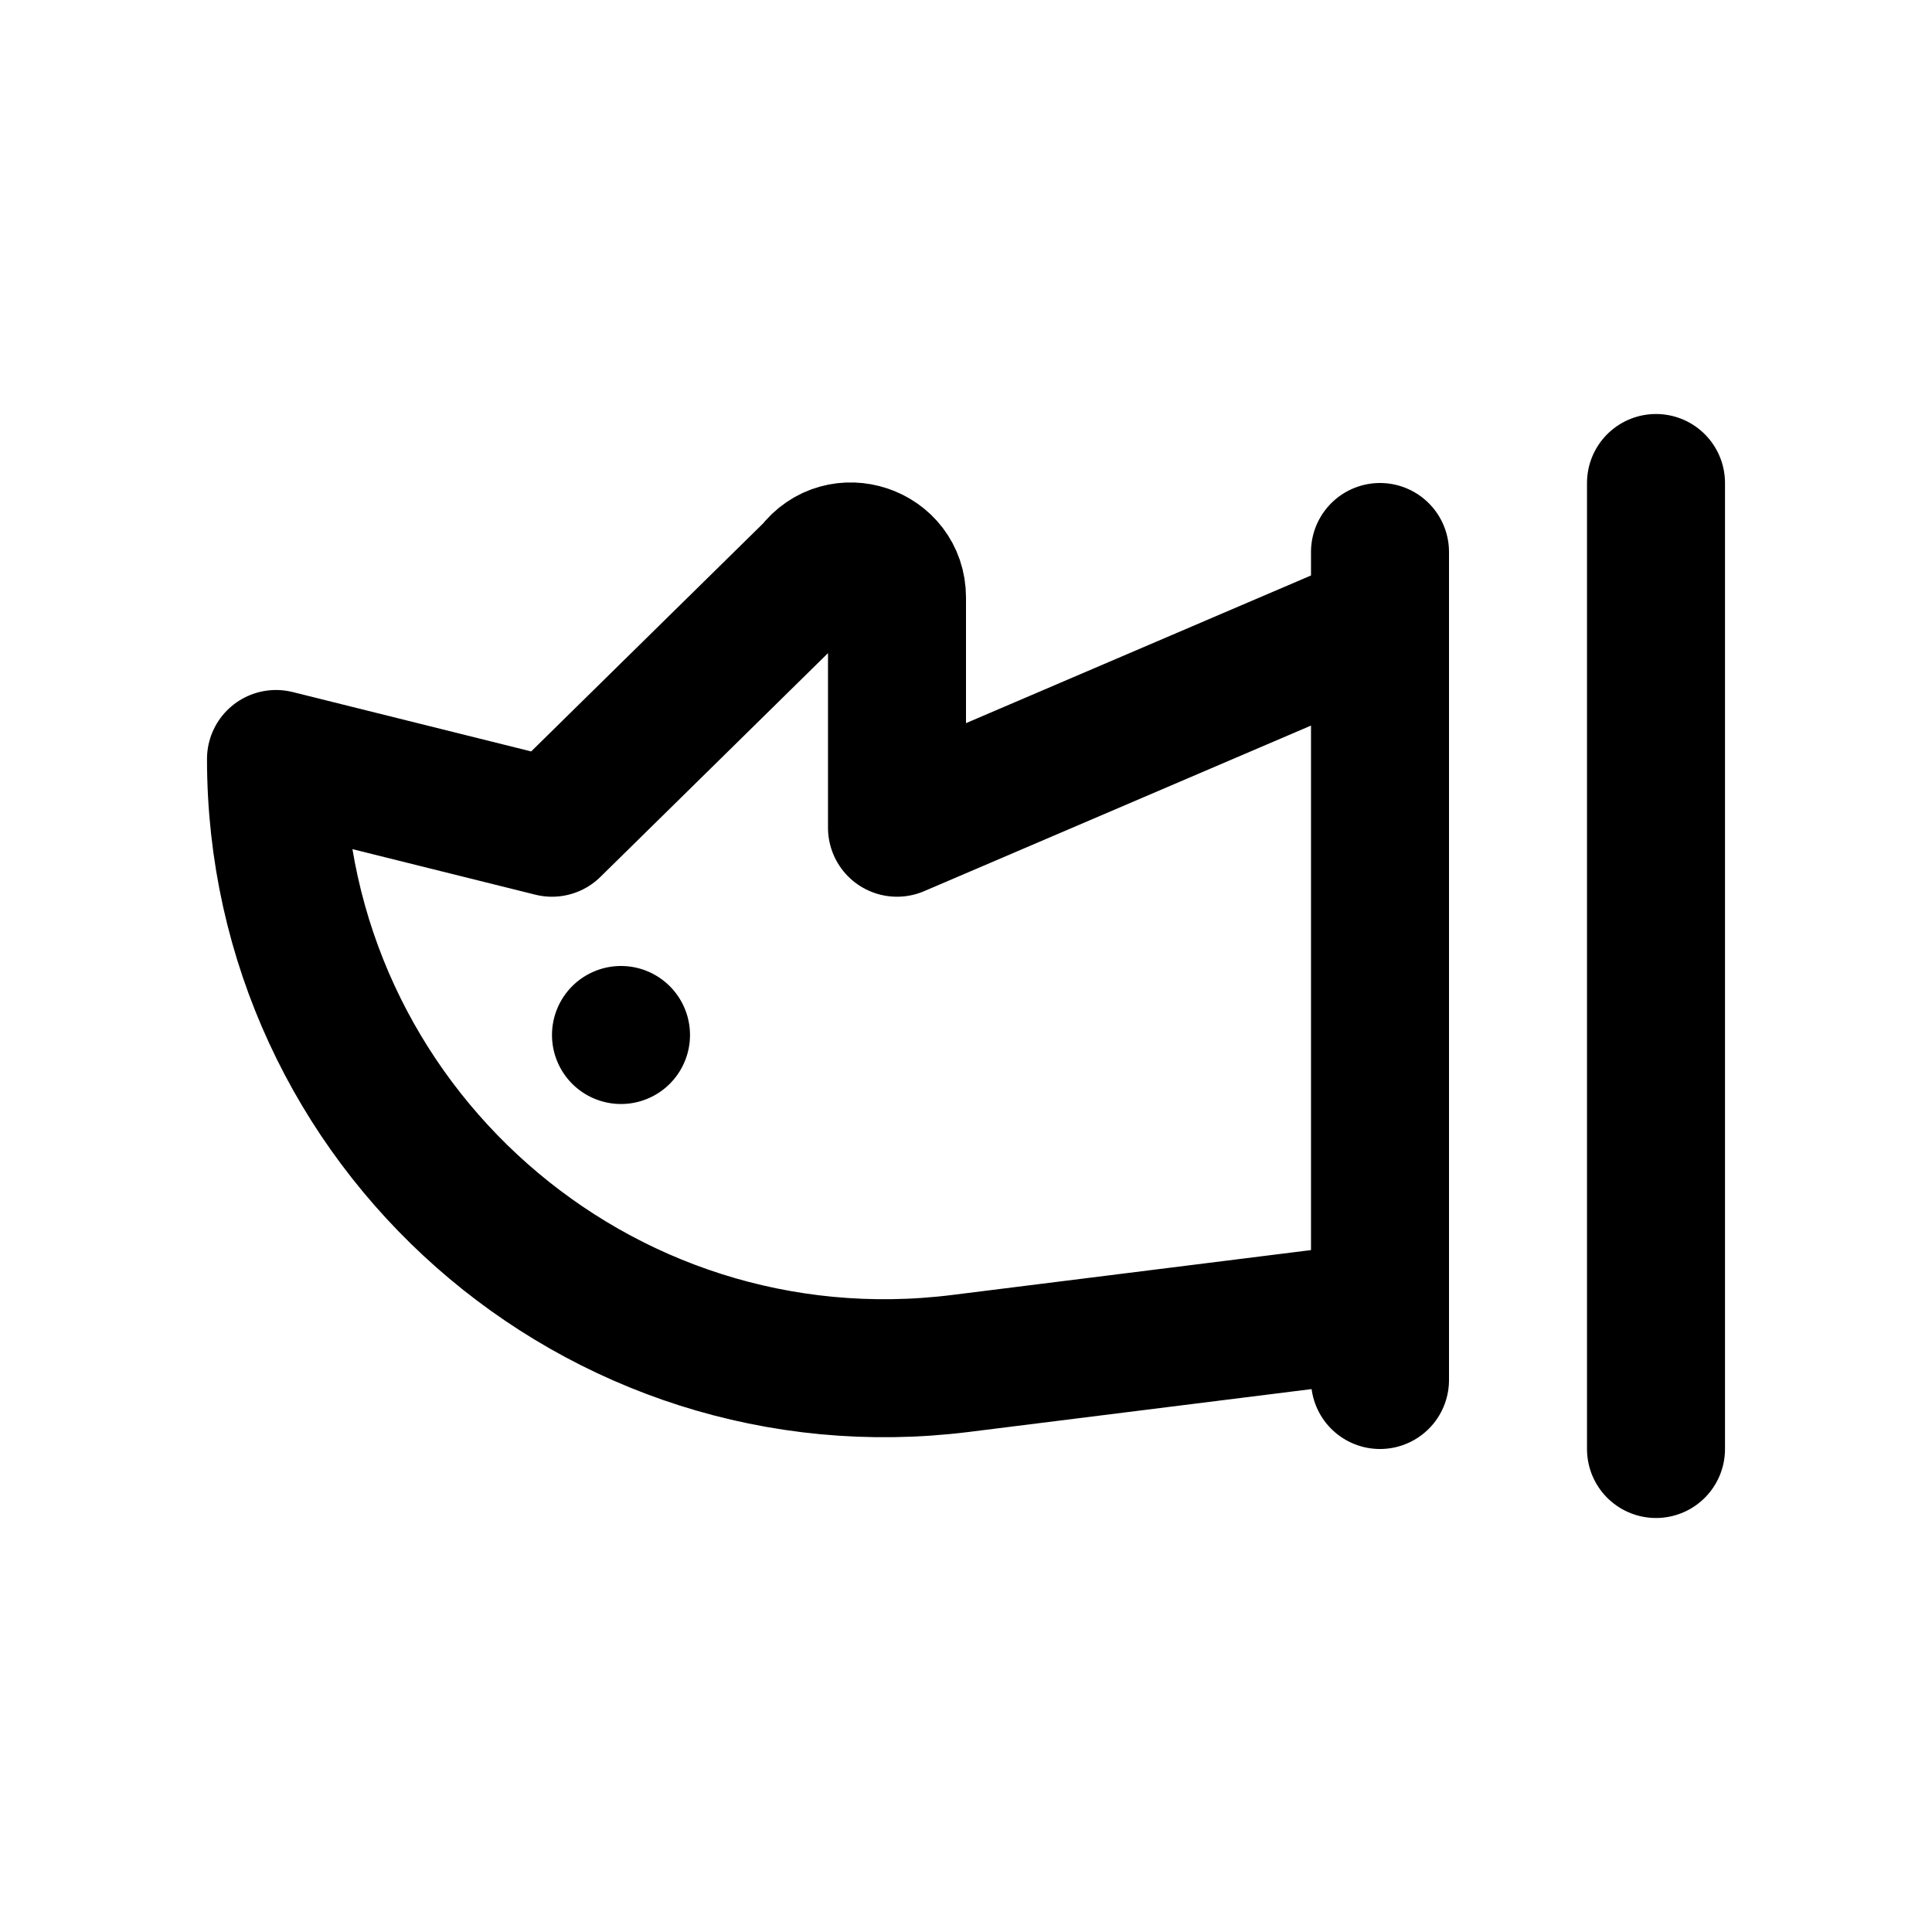 <svg xmlns="http://www.w3.org/2000/svg" width="28" height="28"><path fill="none" stroke="#e6edf3" stroke-width="2" d="M69 31c-5.31 0-9.418 4.653-8.76 9.922L61 47h-1 12-1l-2.996-7h3.336c.64 0 .913-.815.4-1.2L68.004 35ZM59 51h14z" style="stroke:#000000;stroke-linecap:round;stroke-linejoin:round;-inkscape-stroke:none" transform="rotate(-90 26.5 53.5)"/><path d="M65 35a1 1 0 1 0 0 2 1 1 0 0 0 0-2" style="fill:#000000;stroke:#000000;stroke-width:0;stroke-linecap:round;stroke-linejoin:round" transform="rotate(-90 26.5 53.5)"/></svg>